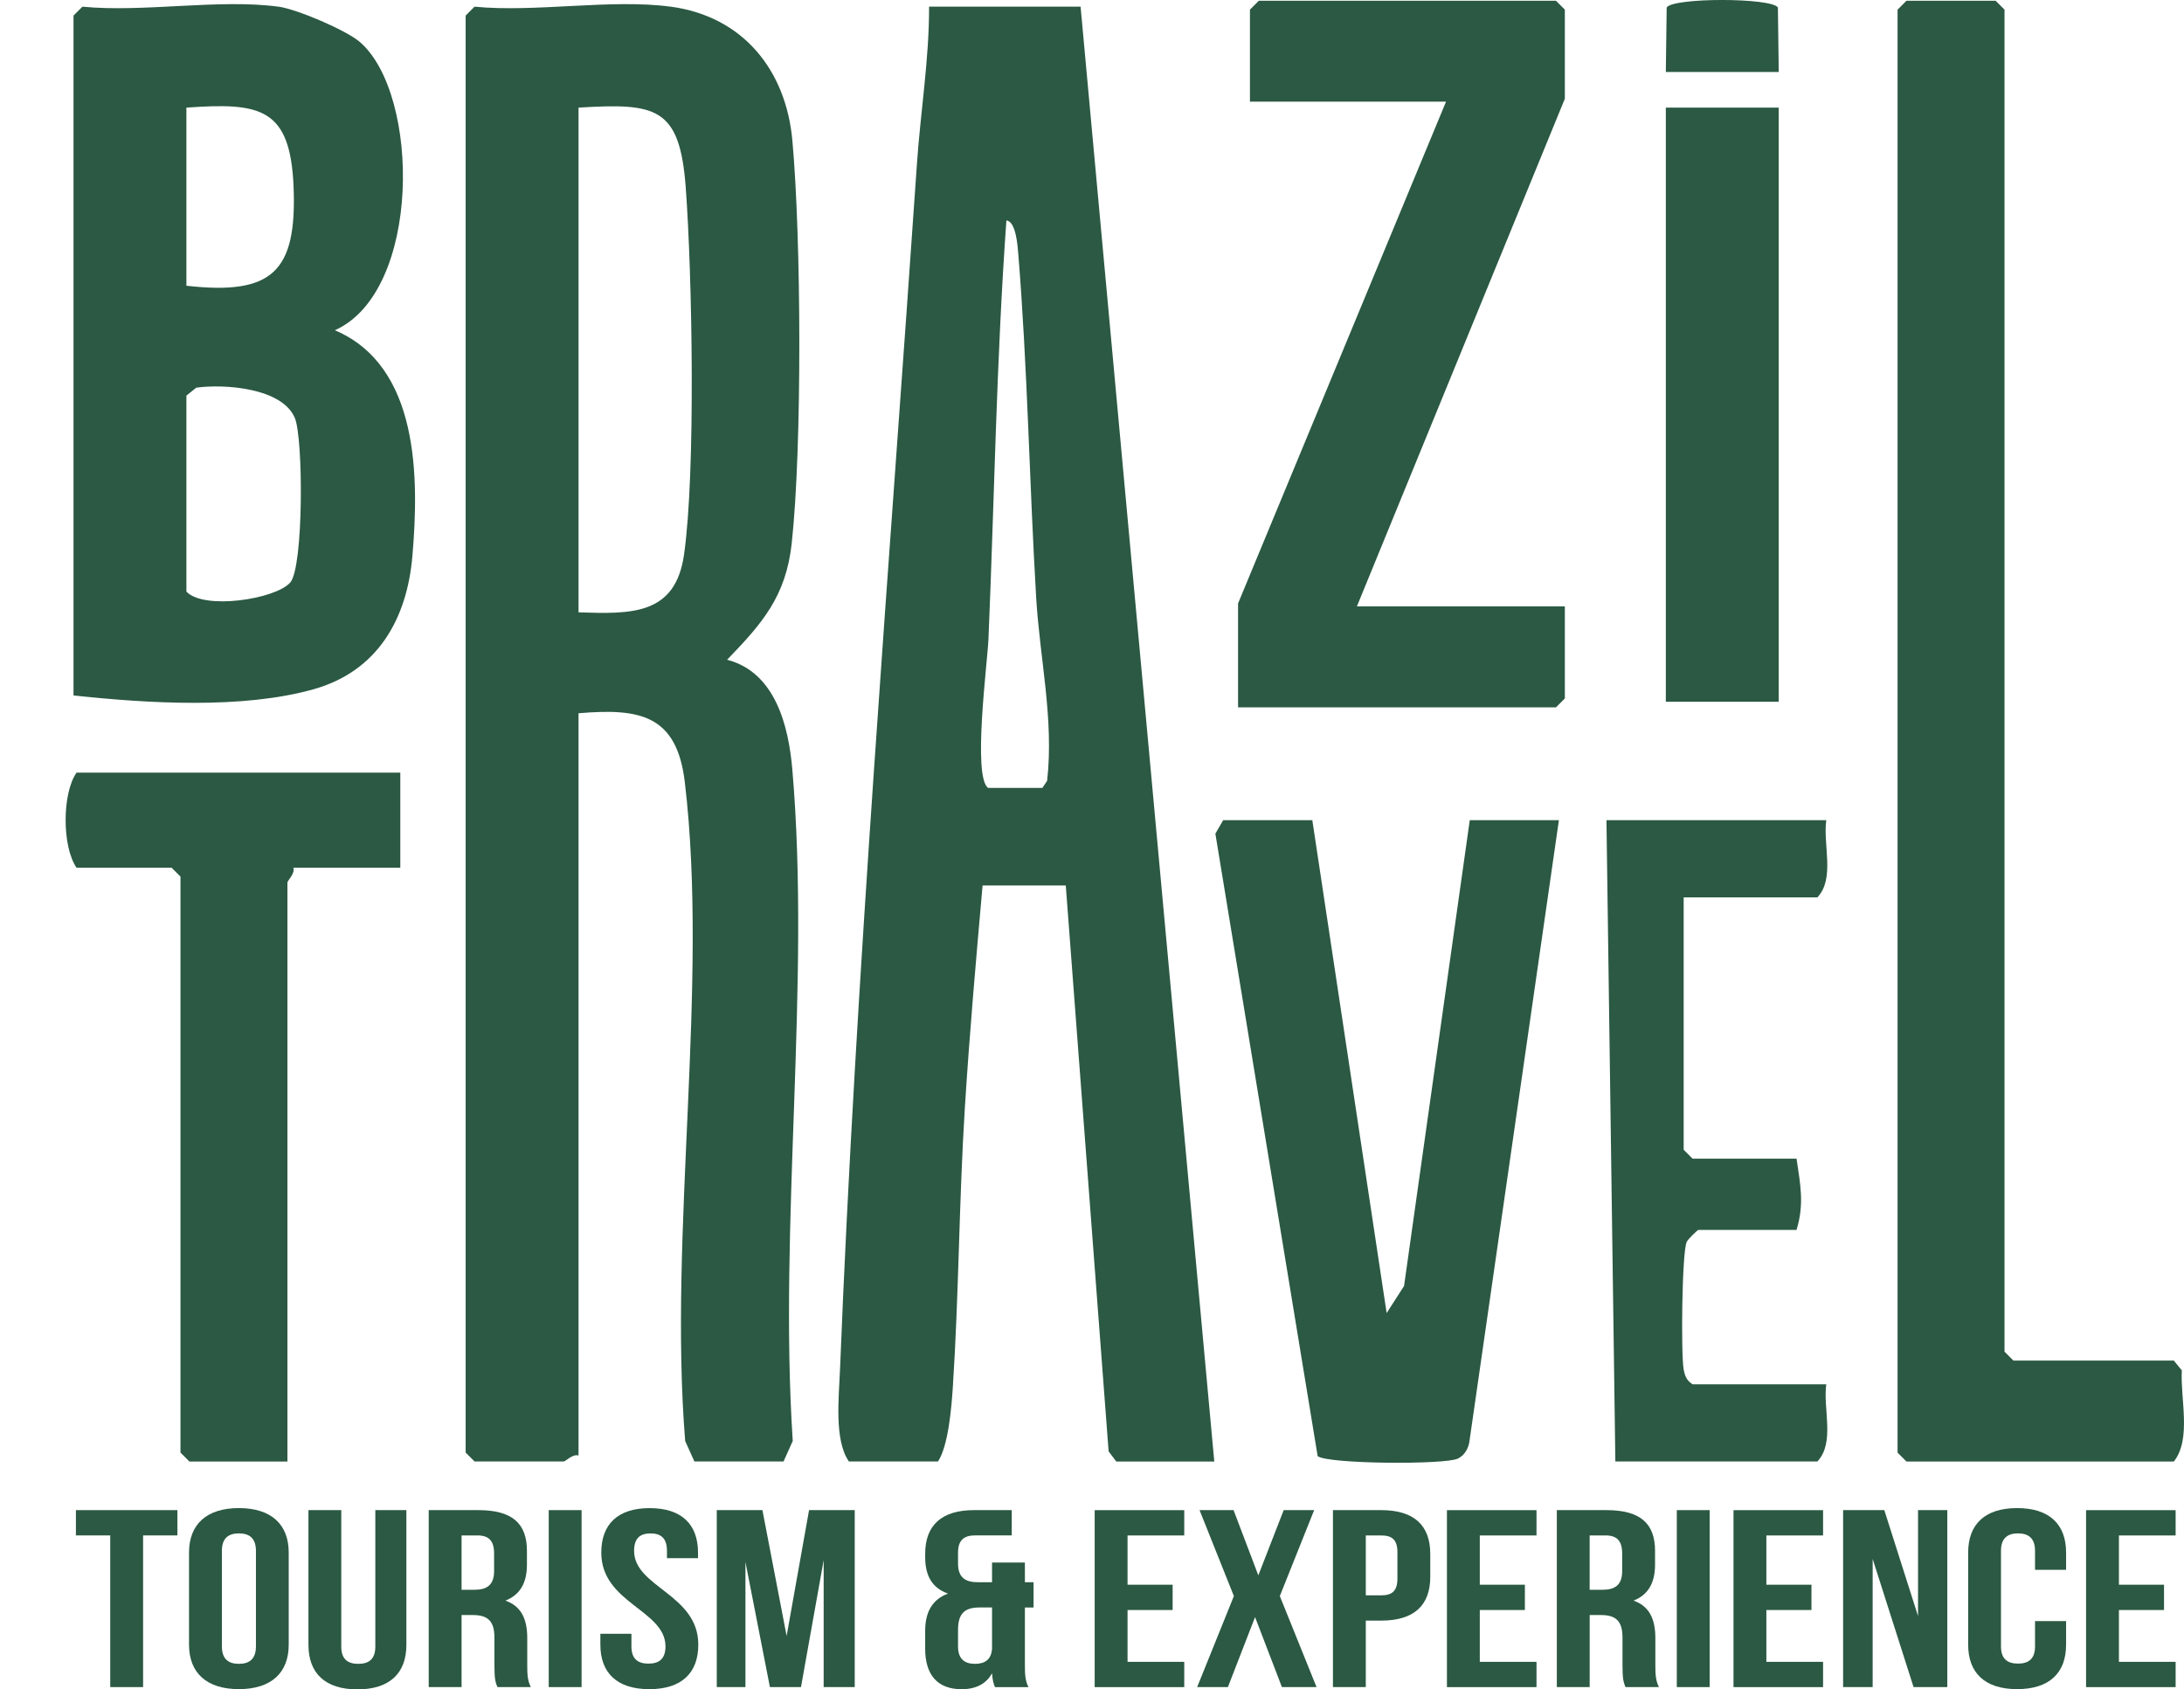 <?xml version="1.0" encoding="UTF-8"?>
<svg id="Layer_1" data-name="Layer 1" xmlns="http://www.w3.org/2000/svg" viewBox="0 0 620.89 480.18">
  <defs>
    <style>
      .cls-1 {
        fill: #2b5943;
      }
    </style>
  </defs>
  <path class="cls-1" d="M190.66,1.89c20.56,2.76,32.78,18.02,34.6,38,2.53,27.89,2.81,86.97-.18,114.53-1.64,15.06-8.33,22.72-18.37,33.1,13.72,3.58,17.49,18.82,18.55,31.28,5.23,61.02-3.93,129.02.11,190.78l-2.62,5.82h-25.34l-2.62-5.82c-4.78-59.14,6.77-129.42-.1-187.25-2.27-19.13-12.76-21.09-30.22-19.6v210.98c-1.66-.55-3.66,1.69-4.22,1.69h-25.34l-2.53-2.53V4.43l2.53-2.53c17.43,1.68,38.85-2.27,55.74,0ZM164.47,30.59v143.46c15.04.5,27.55.83,30-16.44,3.35-23.63,2.32-79.46.48-104.31-1.7-22.91-8.38-24.05-30.48-22.71Z"/>
  <path class="cls-1" d="M345.21,415.41h-27.87l-2.17-2.89-12.18-160.83h-23.65c-1.86,21.01-3.73,42.25-5.05,63.31-1.65,26.33-1.69,52.96-3.41,79.29-.4,6.09-1.31,16.68-4.21,21.11h-25.34c-4.23-6.09-2.83-18.3-2.52-26.14,4.48-112.7,14.13-229.83,21.87-342.71,1.02-14.83,3.49-29.74,3.45-44.66h43.07l38.01,413.52ZM286.11,62.67c-2.84,39.45-3.42,79.24-5.1,118.96-.29,6.75-4.57,39.21-.09,42.32h15.42s1.35-2.03,1.35-2.03c1.97-17.5-2.1-34.8-3.12-52.11-1.93-32.58-2.45-65.43-5.1-97.85-.17-2.04-.64-9.03-3.34-9.29Z"/>
  <path class="cls-1" d="M79.17,1.89c5.09.68,19.25,6.66,23.2,10.1,17.18,15.01,17.41,70.91-7.17,81.88,24.02,10.2,23.95,41.87,22.04,64.2-1.54,17.96-9.96,32.71-28.03,37.82-20.33,5.75-47.53,4.01-68.31,1.78V4.43l2.53-2.53c17.43,1.68,38.85-2.27,55.74,0ZM52.99,81.22c24.28,2.72,31.41-3.81,30.48-27.92-.88-22.7-9.4-24.21-30.48-22.71v50.63ZM52.99,112.45v55.7c4.99,5.31,25.35,2.17,29.52-2.58,3.82-4.34,3.74-41.08,1.3-46.79-3.64-8.54-19.94-9.69-28.02-8.59l-2.8,2.26Z"/>
  <path class="cls-1" d="M541.99.21h25.34l2.53,2.53v381.45l2.53,2.53h45.61l2.27,2.8c-.46,8.08,2.81,19.47-2.27,25.9h-76.01l-2.53-2.53V2.74l2.53-2.53Z"/>
  <polygon class="cls-1" points="385.75 172.36 444.87 172.36 444.87 198.52 442.34 201.06 351.97 201.06 351.97 171.52 411.09 28.9 355.35 28.9 355.35 2.74 357.88 .21 442.34 .21 444.87 2.74 444.87 28.06 385.75 172.36"/>
  <path class="cls-1" d="M373.08,233.13l21.13,140.09,4.95-7.7,18.68-132.39h25.34l-25.4,176.31c-.22,2.12-1.37,4.2-3.31,5.14-3.68,1.79-37.05,1.56-39.87-.69l-29.08-176.94,2.22-3.82h25.34Z"/>
  <path class="cls-1" d="M113.8,219.62v27.01h-30.4c.55,1.66-1.69,3.66-1.69,4.22v164.56h-27.87l-2.53-2.53v-163.72l-2.53-2.53h-27.03c-4.15-6.09-4.1-21.11,0-27.01h92.06Z"/>
  <path class="cls-1" d="M519.19,233.13c-.97,7,2.54,16.58-2.53,21.94h-38.01v71.73l2.53,2.53h29.56c1.08,7.36,2.25,12.89,0,20.25h-27.87c-.29,0-2.98,2.6-3.35,3.4-1.38,2.94-1.66,31.93-.87,36.26.35,1.89.86,3.16,2.53,4.22h38.01c-.97,7,2.54,16.58-2.53,21.94h-57.43l-2.53-182.28h62.5Z"/>
  <rect class="cls-1" x="473.58" y="30.59" width="32.09" height="168.87"/>
  <path class="cls-1" d="M473.58,20.46l.24-18.33c1.79-2.87,29.85-2.82,31.62,0l.24,18.33h-32.09Z"/>
  <g>
    <path class="cls-1" d="M21.58,429.23h28.86v7.19h-9.76v43.11h-9.34v-43.11h-9.76v-7.19Z"/>
    <path class="cls-1" d="M53.74,441.3c0-8.05,5.01-12.65,14.17-12.65s14.17,4.6,14.17,12.65v26.16c0,8.05-5.01,12.65-14.17,12.65s-14.17-4.6-14.17-12.65v-26.16ZM63.08,467.96c0,3.59,1.87,4.96,4.84,4.96s4.84-1.37,4.84-4.96v-27.16c0-3.59-1.87-4.96-4.84-4.96s-4.84,1.37-4.84,4.96v27.16Z"/>
    <path class="cls-1" d="M97.02,429.23v38.8c0,3.59,1.87,4.89,4.84,4.89s4.84-1.29,4.84-4.89v-38.8h8.83v38.3c0,8.05-4.75,12.65-13.92,12.65s-13.92-4.6-13.92-12.65v-38.3h9.34Z"/>
    <path class="cls-1" d="M141.41,479.53c-.51-1.29-.85-2.08-.85-6.18v-7.9c0-4.67-1.87-6.4-6.11-6.4h-3.23v20.48h-9.34v-50.3h14.09c9.68,0,13.83,3.81,13.83,11.57v3.95c0,5.17-1.95,8.55-6.11,10.2,4.67,1.65,6.2,5.46,6.2,10.71v7.76c0,2.44.08,4.24,1.02,6.11h-9.51ZM131.22,436.42v15.45h3.65c3.48,0,5.6-1.29,5.6-5.32v-4.96c0-3.59-1.44-5.17-4.75-5.17h-4.5Z"/>
    <path class="cls-1" d="M156,429.23h9.34v50.3h-9.34v-50.3Z"/>
    <path class="cls-1" d="M184.69,428.66c9.08,0,13.75,4.6,13.75,12.65v1.58h-8.83v-2.08c0-3.59-1.7-4.96-4.67-4.96s-4.67,1.37-4.67,4.96c0,10.35,18.25,12.29,18.25,26.66,0,8.05-4.75,12.65-13.92,12.65s-13.92-4.6-13.92-12.65v-3.09h8.83v3.59c0,3.59,1.87,4.89,4.84,4.89s4.84-1.29,4.84-4.89c0-10.35-18.25-12.29-18.25-26.66,0-8.05,4.67-12.65,13.75-12.65Z"/>
    <path class="cls-1" d="M223.64,464.94l6.37-35.71h12.98v50.3h-8.83v-36.07l-6.45,36.07h-8.83l-6.96-35.57v35.57h-8.15v-50.3h12.98l6.87,35.71Z"/>
    <path class="cls-1" d="M269.47,452.94c-4.41-1.58-6.45-4.96-6.45-10.35v-.93c0-8.05,4.58-12.43,13.92-12.43h10.69v7.19h-10.52c-2.97,0-4.75,1.29-4.75,4.89v3.09c0,4.02,2.12,5.32,5.6,5.32h4.07v-5.6h9.34v5.6h2.46v7.19h-2.46v16.53c0,2.44.08,4.24,1.02,6.11h-9.51c-.42-1.01-.68-1.72-.85-3.95-1.61,2.95-4.5,4.53-8.66,4.53-6.87,0-10.35-4.1-10.35-11.5v-5.1c0-5.1,1.87-8.84,6.45-10.56ZM277.19,472.92c2.8,0,4.67-1.22,4.84-4.38v-11.64h-3.56c-4.24,0-6.11,1.72-6.11,6.39v4.67c0,3.59,1.87,4.96,4.84,4.96Z"/>
    <path class="cls-1" d="M320.55,450.43h12.82v7.19h-12.82v14.73h16.12v7.19h-25.46v-50.3h25.46v7.19h-16.12v14.01Z"/>
    <path class="cls-1" d="M373.6,429.23l-9.76,24.43,10.44,25.87h-9.84l-7.64-19.9-7.72,19.9h-8.74l10.44-25.87-9.76-24.43h9.67l7.04,18.54,7.21-18.54h8.66Z"/>
    <path class="cls-1" d="M406.61,441.66v6.54c0,8.05-4.58,12.43-13.92,12.43h-4.41v18.9h-9.34v-50.3h13.75c9.34,0,13.92,4.38,13.92,12.43ZM388.28,436.42v17.03h4.41c2.97,0,4.58-1.15,4.58-4.74v-7.54c0-3.59-1.61-4.74-4.58-4.74h-4.41Z"/>
    <path class="cls-1" d="M420.69,450.43h12.82v7.19h-12.82v14.73h16.12v7.19h-25.46v-50.3h25.46v7.19h-16.12v14.01Z"/>
    <path class="cls-1" d="M462.11,479.53c-.51-1.29-.85-2.08-.85-6.18v-7.9c0-4.67-1.87-6.4-6.11-6.4h-3.22v20.48h-9.34v-50.3h14.09c9.67,0,13.83,3.81,13.83,11.57v3.95c0,5.17-1.95,8.55-6.11,10.2,4.67,1.65,6.2,5.46,6.2,10.71v7.76c0,2.44.08,4.24,1.02,6.11h-9.5ZM451.92,436.42v15.45h3.65c3.48,0,5.6-1.29,5.6-5.32v-4.96c0-3.59-1.44-5.17-4.75-5.17h-4.5Z"/>
    <path class="cls-1" d="M476.7,429.23h9.34v50.3h-9.34v-50.3Z"/>
    <path class="cls-1" d="M502.16,450.43h12.82v7.19h-12.82v14.73h16.12v7.19h-25.46v-50.3h25.46v7.19h-16.12v14.01Z"/>
    <path class="cls-1" d="M532.38,443.1v36.43h-8.4v-50.3h11.71l9.59,30.11v-30.11h8.32v50.3h-9.59l-11.63-36.43Z"/>
    <path class="cls-1" d="M587.37,460.78v6.68c0,8.05-4.75,12.65-13.92,12.65s-13.92-4.6-13.92-12.65v-26.16c0-8.05,4.75-12.65,13.92-12.65s13.92,4.6,13.92,12.65v4.89h-8.83v-5.39c0-3.59-1.87-4.96-4.84-4.96s-4.84,1.37-4.84,4.96v27.16c0,3.59,1.87,4.89,4.84,4.89s4.84-1.29,4.84-4.89v-7.19h8.83Z"/>
    <path class="cls-1" d="M602.39,450.43h12.82v7.19h-12.82v14.73h16.12v7.19h-25.46v-50.3h25.46v7.19h-16.12v14.01Z"/>
  </g>
</svg>
